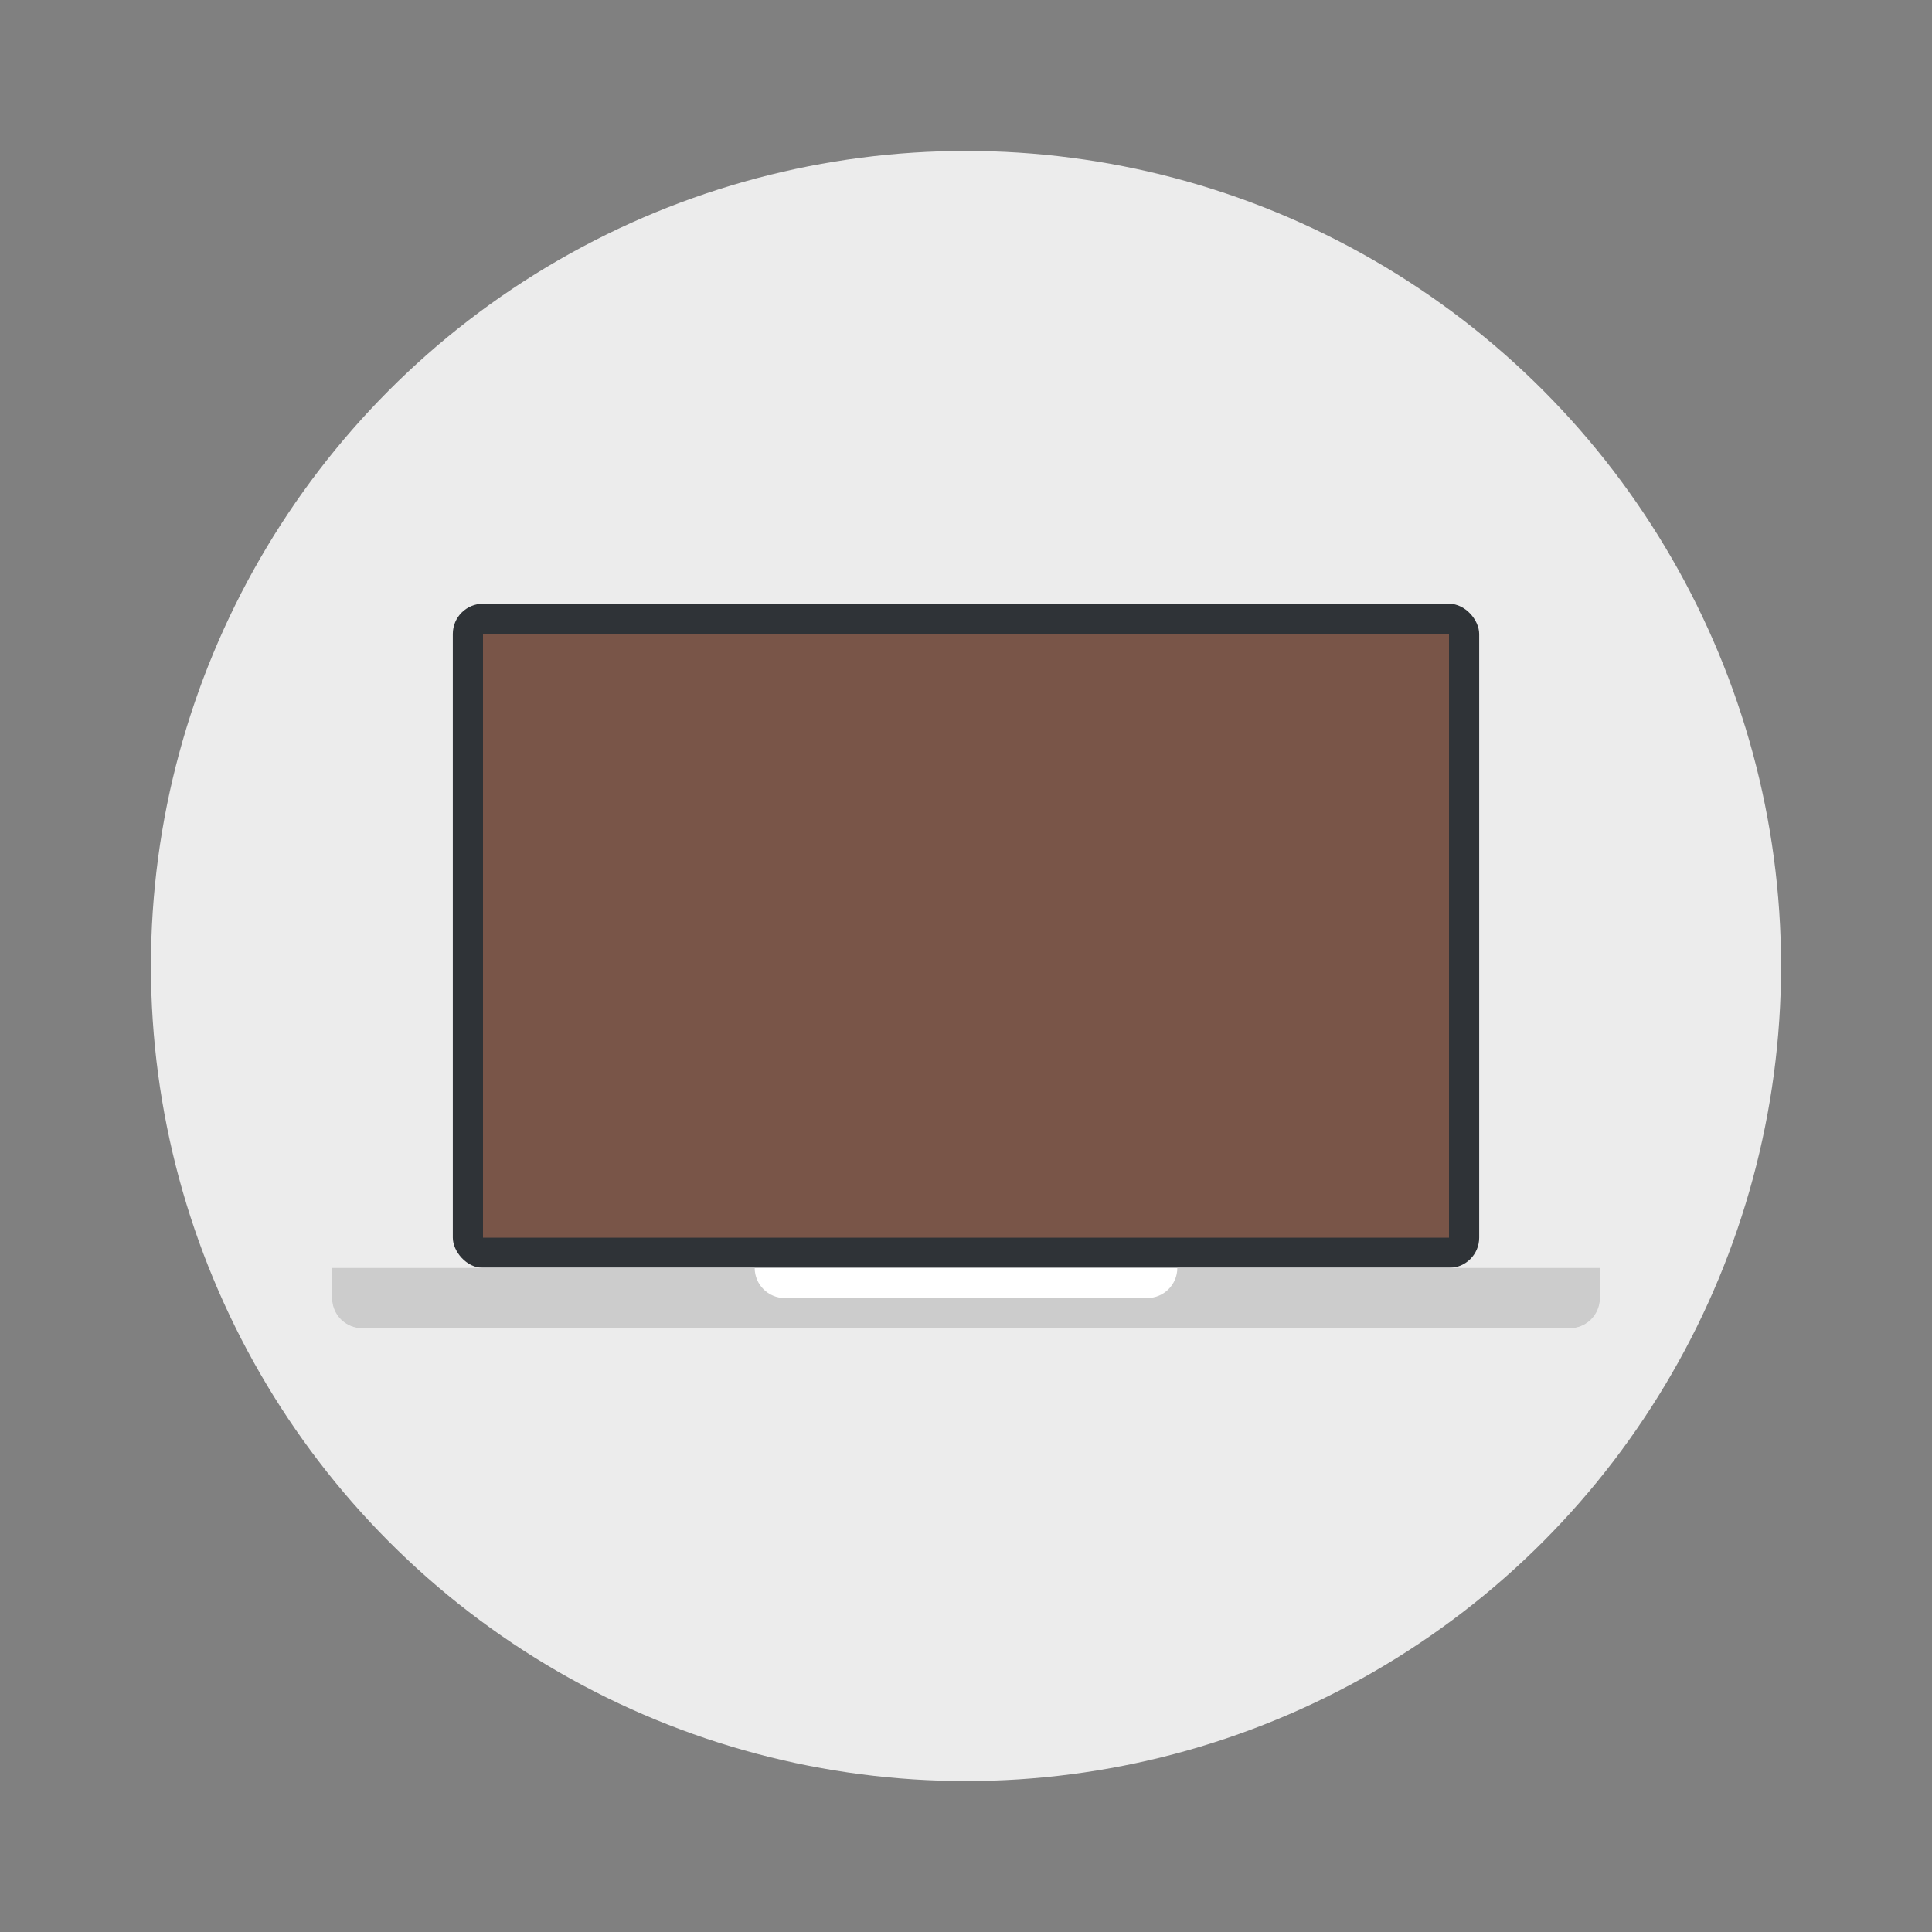 <svg width="64" height="64" version="1" xmlns="http://www.w3.org/2000/svg">
 <rect width="100%" height="100%" fill="#808080" stroke="none"/>
 <defs>
  <style id="current-color-scheme" type="text/css">.ColorScheme-Text {
        color:#333333;
      }
      .ColorScheme-Highlight {
        color:#795548;
      }</style>
 </defs>
<circle cx="32" cy="32" r="27" fill="#ececec" style="paint-order:stroke fill markers"/><rect x="15" y="20" width="34" height="22" rx="1" ry="1" fill="#2f3337"/><path d="M16 21h32v20H16z" class="ColorScheme-Highlight" fill="currentColor"/><path d="M11 42v1c0 .554.446 1 1 1h40c.554 0 1-.446 1-1v-1H12z" fill="#fff" style="paint-order:stroke fill markers"/><path d="M11 42v1c0 .554.446 1 1 1h40c.554 0 1-.446 1-1v-1H39c0 .554-.446 1-1 1H26c-.554 0-1-.446-1-1H12z" fill="#ccc" style="paint-order:stroke fill markers"/></svg>
